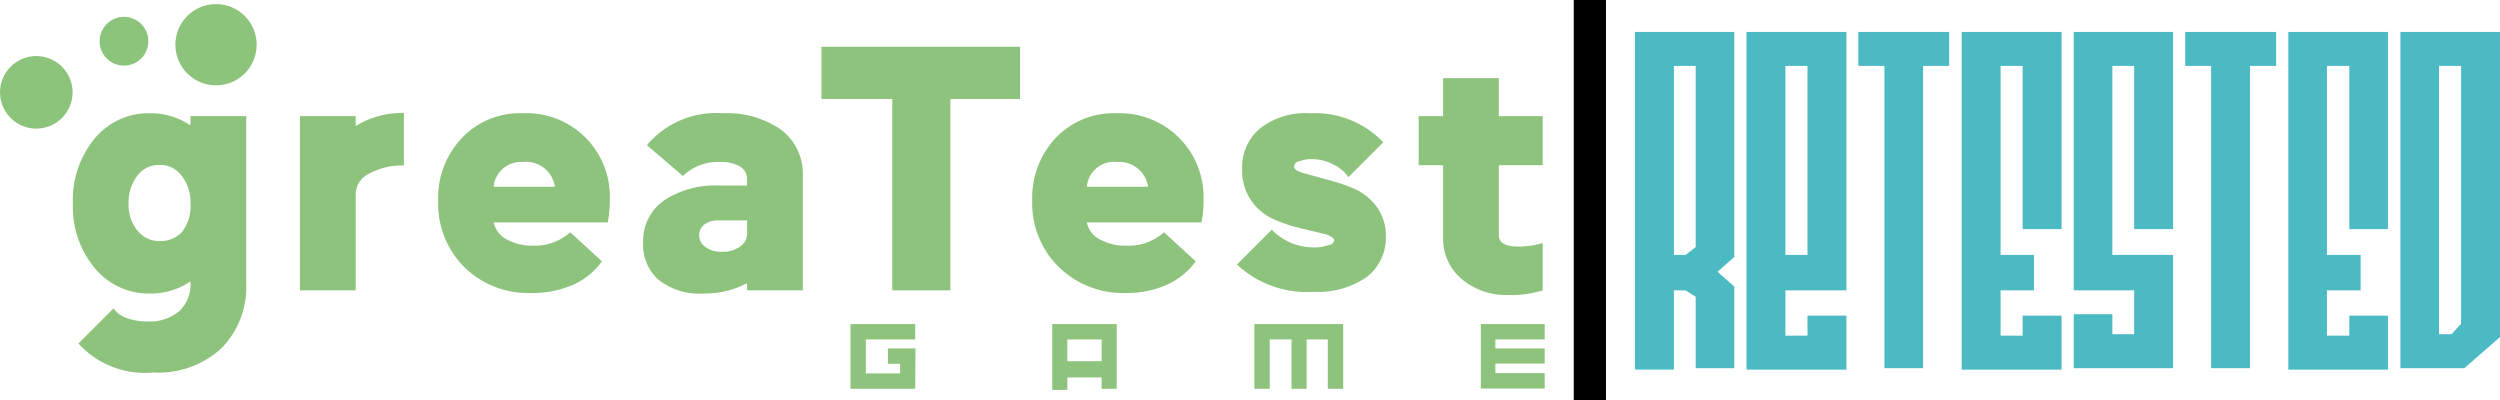 <svg xmlns="http://www.w3.org/2000/svg" viewBox="0 0 86.1 13.78"><defs><style>.cls-1{fill:#8dc37c;}.cls-2{fill:#8dc47c;stroke:#8dc47c;stroke-miterlimit:10;stroke-width:0.5px;}.cls-3{fill:#4bbac3;}</style></defs><g id="Camada_2" data-name="Camada 2"><g id="Marcas_de_corte" data-name="Marcas de corte"><path class="cls-1" d="M2.51,7a3.32,3.32,0,0,1,.75-2.23A2.41,2.41,0,0,1,5.17,3.9a2.42,2.42,0,0,1,1.39.42V4H8.48V9.77A3,3,0,0,1,7.62,12a3.22,3.22,0,0,1-2.34.83,3.1,3.1,0,0,1-2.58-1l1.21-1.21a.93.93,0,0,0,.44.33,2.09,2.09,0,0,0,.74.12,1.56,1.56,0,0,0,1.08-.35,1.26,1.26,0,0,0,.39-1V9.69a2.42,2.42,0,0,1-1.39.42,2.41,2.41,0,0,1-1.91-.88A3.31,3.31,0,0,1,2.51,7Zm2.22.93a.92.92,0,0,0,.76.37A1,1,0,0,0,6.26,8,1.44,1.44,0,0,0,6.56,7a1.45,1.45,0,0,0-.3-.94.91.91,0,0,0-.77-.38.92.92,0,0,0-.76.37,1.5,1.5,0,0,0-.3.95A1.39,1.39,0,0,0,4.73,7.94Z"/><path class="cls-1" d="M12.25,10H10.33V4h1.92v.34a3.06,3.06,0,0,1,1.66-.45V5.7A2.34,2.34,0,0,0,12.68,6a.79.79,0,0,0-.43.72Z"/><path class="cls-1" d="M15.91,4.75A2.75,2.75,0,0,1,18,3.9a2.87,2.87,0,0,1,3,3,3.7,3.7,0,0,1-.07.76H17a.88.88,0,0,0,.44.58,1.78,1.78,0,0,0,.91.22A1.84,1.84,0,0,0,19.64,8L20.73,9a2.44,2.44,0,0,1-1,.81,3.45,3.45,0,0,1-1.41.28A3.15,3.15,0,0,1,16,9.21a3.1,3.1,0,0,1-.91-2.29A3,3,0,0,1,15.91,4.75ZM17,6.43h2.11A1,1,0,0,0,18,5.58.94.94,0,0,0,17,6.43Z"/><path class="cls-1" d="M22.86,6.91a3.22,3.22,0,0,1,1.94-.52h.93V6.17a.51.51,0,0,0-.25-.44,1.31,1.31,0,0,0-.69-.15,1.71,1.71,0,0,0-1.27.48L22.28,5a3.11,3.11,0,0,1,2.61-1.1,3.27,3.27,0,0,1,2,.56A1.9,1.9,0,0,1,27.65,6v4H25.73V9.75a3.13,3.13,0,0,1-1.52.36,2.25,2.25,0,0,1-1.51-.46,1.59,1.59,0,0,1-.55-1.29A1.7,1.7,0,0,1,22.86,6.91Zm1.44,1.6a.9.9,0,0,0,.57.16,1,1,0,0,0,.62-.18A.55.55,0,0,0,25.73,8V7.59h-1a.77.77,0,0,0-.47.14.45.45,0,0,0-.18.37A.49.49,0,0,0,24.3,8.51Z"/><path class="cls-1" d="M28.29,3.41V1.61h6.84v1.8h-2.4V10h-2V3.41Z"/><path class="cls-1" d="M36.36,4.75a2.75,2.75,0,0,1,2.09-.85,2.89,2.89,0,0,1,3,3,3.7,3.7,0,0,1-.07.76H37.43a.85.85,0,0,0,.44.58,1.78,1.78,0,0,0,.91.22A1.84,1.84,0,0,0,40.09,8L41.18,9a2.47,2.47,0,0,1-1,.81,3.37,3.37,0,0,1-1.4.28,3.15,3.15,0,0,1-2.32-.9,3.07,3.07,0,0,1-.91-2.29A3,3,0,0,1,36.36,4.75Zm1.07,1.68h2.11a1,1,0,0,0-1.06-.85A.94.94,0,0,0,37.43,6.43Z"/><path class="cls-1" d="M42.6,9.11l1.2-1.2a2,2,0,0,0,1.47.61,1.26,1.26,0,0,0,.48-.08c.13,0,.2-.11.2-.17s-.11-.15-.33-.21l-.79-.19a5.16,5.16,0,0,1-.94-.31,1.86,1.86,0,0,1-.79-.64,1.8,1.8,0,0,1-.32-1.08,1.74,1.74,0,0,1,.62-1.42,2.56,2.56,0,0,1,1.72-.52,3.26,3.26,0,0,1,2.52,1l-1.2,1.2a1.3,1.3,0,0,0-.53-.44,1.58,1.58,0,0,0-.73-.18,1.12,1.12,0,0,0-.44.08c-.12,0-.17.12-.17.19s.1.15.32.21l.79.22a6.89,6.89,0,0,1,.94.31,1.91,1.91,0,0,1,.79.63,1.66,1.66,0,0,1,.32,1,1.71,1.71,0,0,1-.66,1.42,2.92,2.92,0,0,1-1.81.51A3.54,3.54,0,0,1,42.6,9.11Z"/><path class="cls-1" d="M51.62,4h1.51V5.69H51.62V8.1c0,.26.22.39.65.39a2.84,2.84,0,0,0,.86-.12V10a3.57,3.57,0,0,1-1.16.16,2.38,2.38,0,0,1-1.63-.55,1.81,1.81,0,0,1-.64-1.43V5.69h-.84V4h.84V2.69h1.92Z"/><circle class="cls-2" cx="1.25" cy="3.18" r="1"/><circle class="cls-2" cx="7.44" cy="1.54" r="1.15"/><circle class="cls-2" cx="4.27" cy="1.42" r="0.59"/><path class="cls-1" d="M31.52,13.39H29.29V11.16h2.23v.53h-1.7v1.17H31v-.33h-.42V12h.95Z"/><path class="cls-1" d="M38.46,11.16v2.23h-.52V13H36.76v.43h-.52V11.16Zm-1.7.53v.75h1.18v-.75Z"/><path class="cls-1" d="M46.26,11.16v2.23h-.53v-1.7H45v1.7h-.52v-1.7h-.75v1.7h-.53V11.16Z"/><path class="cls-1" d="M53.2,11.16v.53H51.5V12h1.7v.52H51.5v.33h1.7v.53H51V11.16Z"/><path class="cls-3" d="M59.73,12.68H58.4V10.22L58.05,10h-.4v2.73H56.31V1.1h3.42V8.85l-.58.51.58.51Zm-2.08-3.9h.4l.35-.27V2.27h-.75Z"/><path class="cls-3" d="M60.15,1.1h3.44V10h-2.1v1.56h.76v-.69h1.34v1.86H60.15Zm1.34,7.68h.76V2.27h-.76Z"/><path class="cls-3" d="M64,2.27V1.1h3.13V2.27h-.9V12.68H64.9V2.27Z"/><path class="cls-3" d="M71,1.1V7.89H69.66V2.27H68.9V8.78h1.15V10H68.9v1.56h.76v-.69H71v1.86H67.56V1.1Z"/><path class="cls-3" d="M71.42,1.1h3.42V7.89H73.5V2.27h-.75V8.78h2.09v3.9H71.42V10.82h1.33v.69h.75V10H71.42Z"/><path class="cls-3" d="M75.26,2.27V1.1h3.13V2.27h-.9V12.68H76.15V2.27Z"/><path class="cls-3" d="M82.24,1.1V7.89H80.91V2.27h-.77V8.78H81.3V10H80.14v1.56h.77v-.69h1.33v1.86H78.81V1.1Z"/><path class="cls-3" d="M82.67,12.68V1.1H86.1V11.61l-1.23,1.07ZM84,11.51h.43l.33-.36V2.27H84Z"/><rect x="54.2" width="1.11" height="13.78"/></g></g></svg>